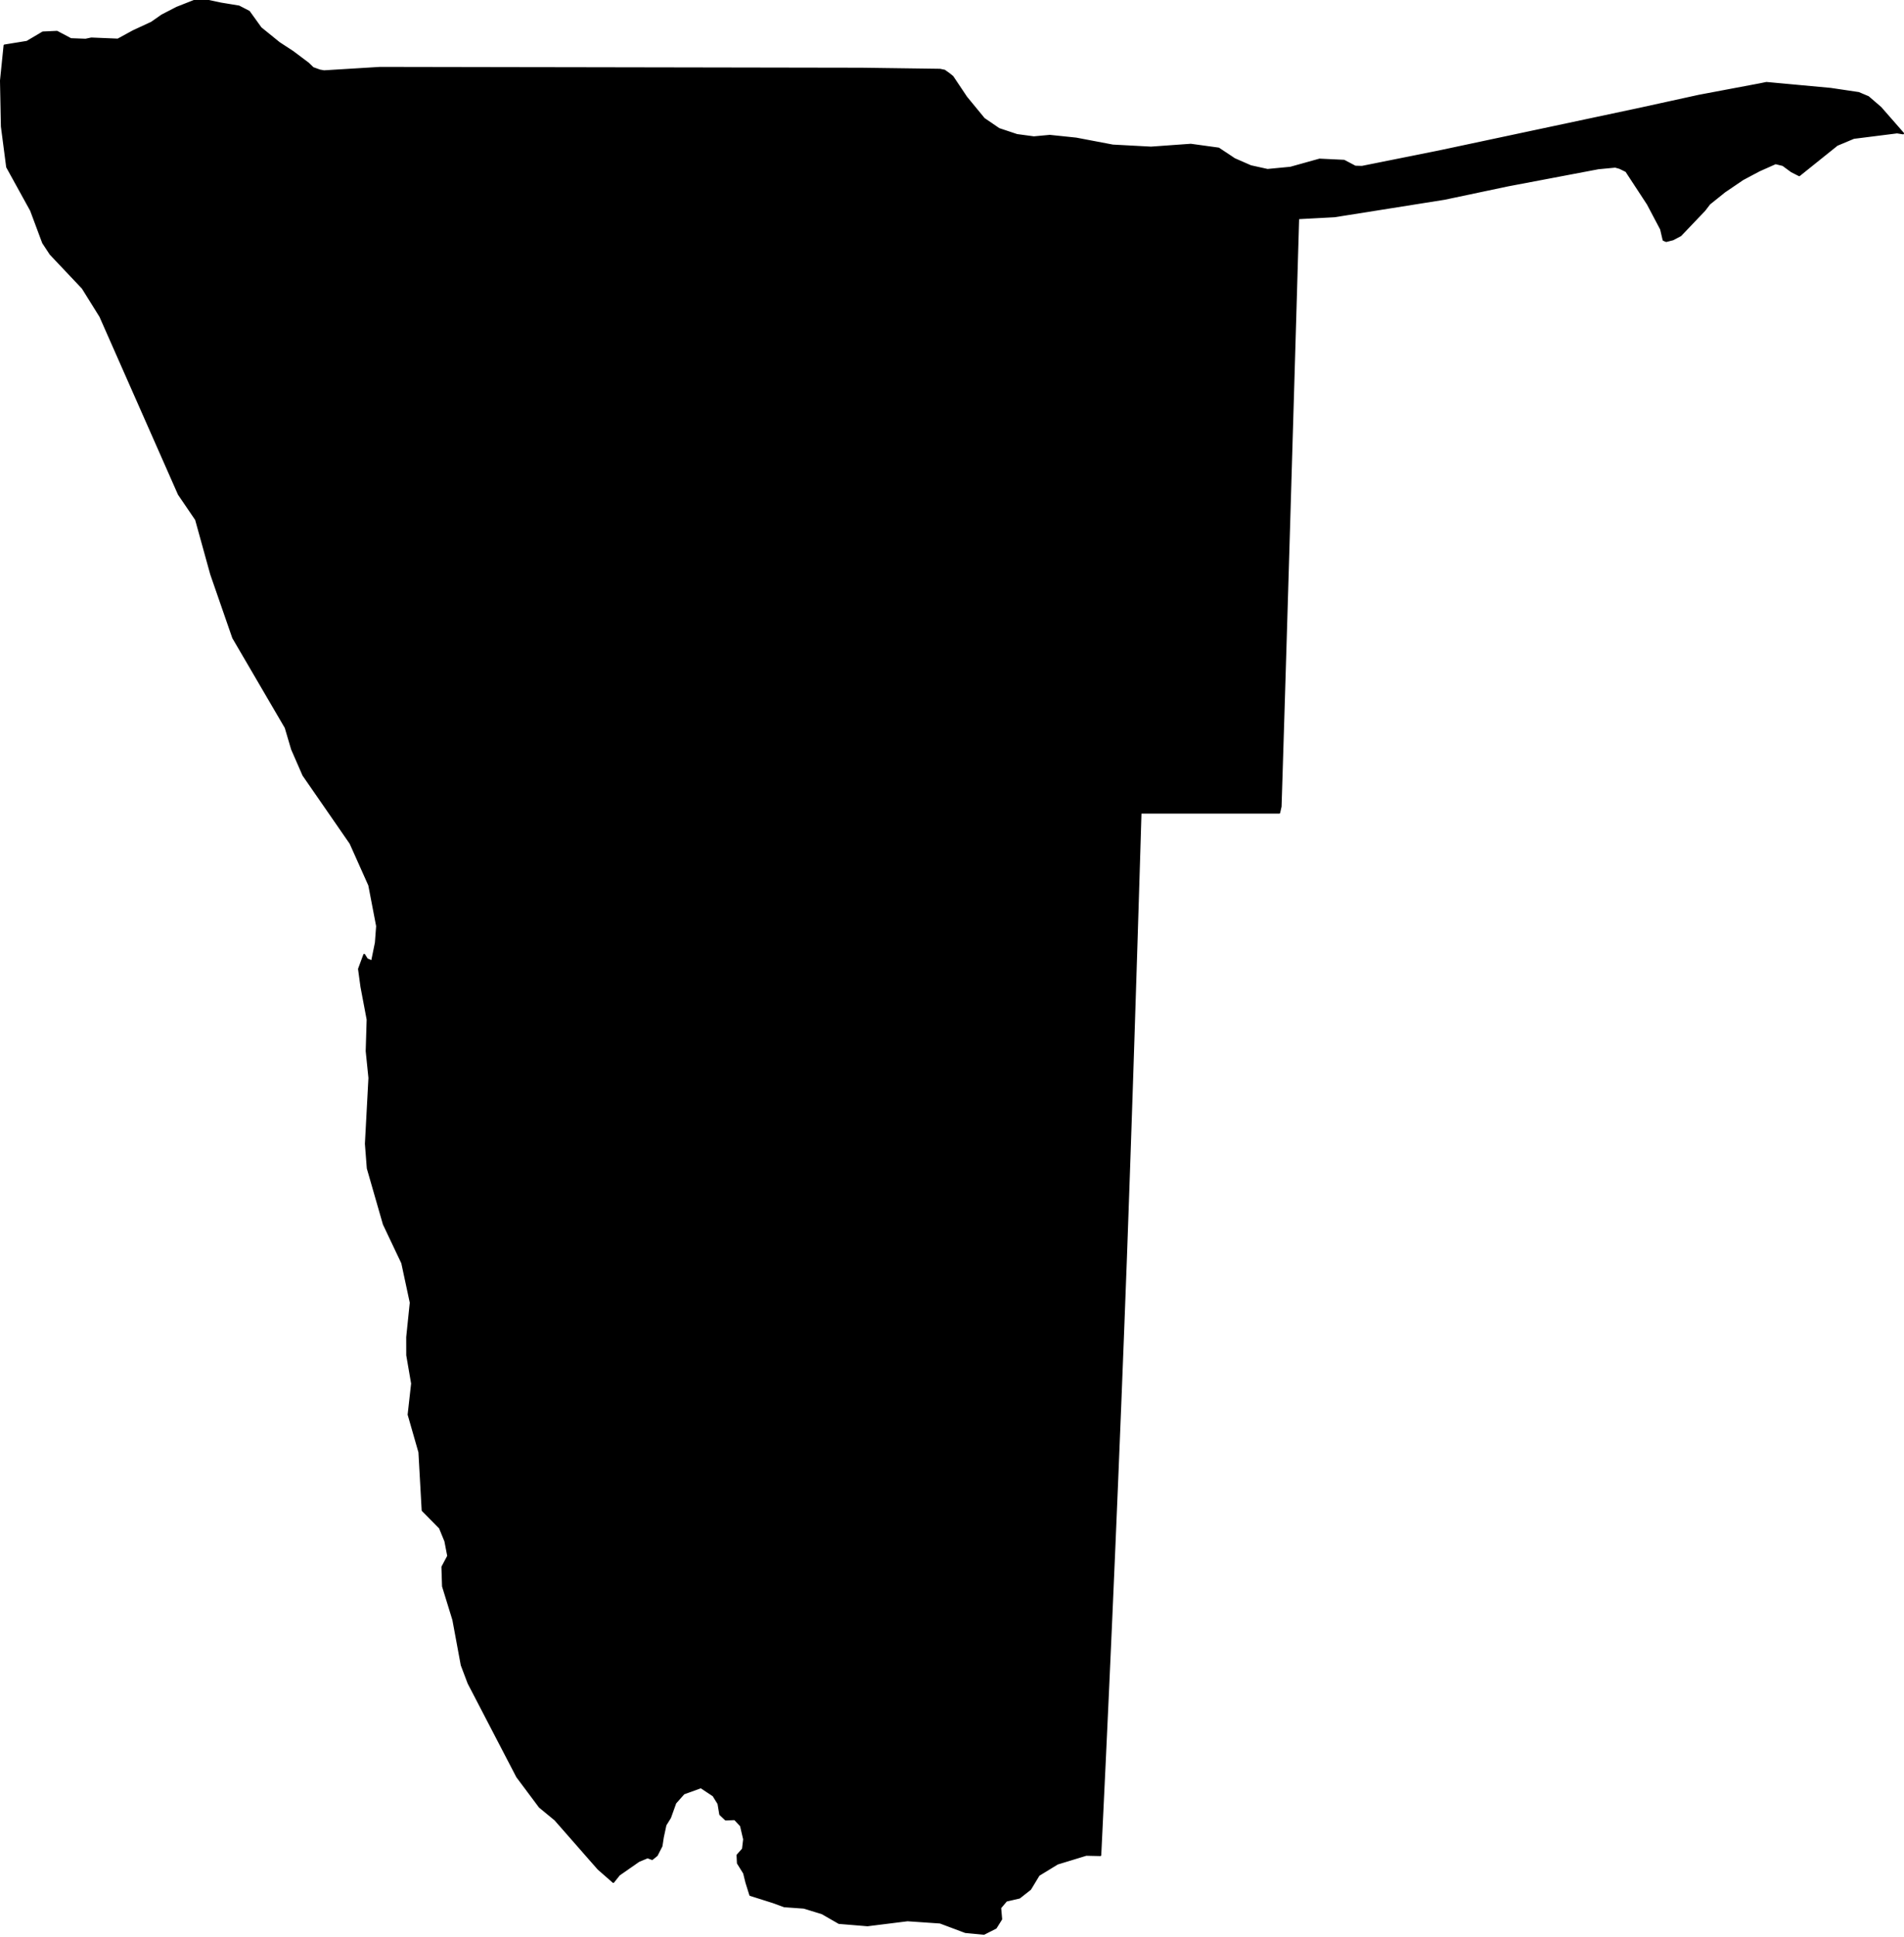 <?xml version="1.0" encoding="utf-8"?><!DOCTYPE svg  PUBLIC '-//W3C//DTD SVG 1.1//EN'  'http://www.w3.org/Graphics/SVG/1.1/DTD/svg11.dtd'><svg enable_background="new 0 0 1000 1017" height="1017px" pretty_print="False" style="stroke-linejoin: round; stroke:#000; fill: none;" version="1.1" viewBox="0 0 1000 1017" width="1000px" xmlns="http://www.w3.org/2000/svg" xmlns:xlink="http://www.w3.org/1999/xlink"><defs><style type="text/css"><![CDATA[path { fill-rule: evenodd; }]]></style></defs><g class="" fill="#000" id="country"><path d="M516.777,1015.117L522.995,1011.974L525.843,1007.425L525.321,1001.478L528.512,997.714L535.412,996.118L541.091,991.642L545.558,984.27L555.354,978.279L570.483,973.661L577.889,973.818L578.471,961.875L580.272,924.162L582.02,886.431L583.714,848.696L585.355,810.943L586.943,773.186L588.477,735.437L589.957,697.683L591.306,662.042L591.385,659.937L592.038,641.594L592.895,617.273L593.731,592.963L594.55,568.656L595.345,544.352L596.125,520.051L596.898,495.751L597.657,471.454L598.405,447.15L599.026,426.605L615.741,426.605L636.423,426.605L660.998,426.605L671.865,426.605L672.594,423.36L673.069,408.287L674.136,373.706L675.188,339.133L676.222,304.56L677.255,269.986L678.278,235.403L679.304,200.825L680.323,166.245L681.327,131.656L681.83,114.559L700.922,113.541L722.953,110.047L758.672,104.367L792,97.338L813.731,93.223L839.512,88.338L848.355,87.502L850.712,88.164L854.13,89.845L865.443,107.116L872.403,120.288L873.717,125.927L875.108,126.523L878.639,125.628L882.644,123.501L895.174,110.378L897.806,106.959L905.72,100.592L915.29,94.1L923.909,89.514L932.532,85.68L936.428,86.632L940.94,89.944L944.976,91.997L964.846,76.051L973.605,72.383L996.368,69.518L999.508,70.023L987.685,56.527L981.202,50.947L976.156,48.819L961.495,46.641L927.77,43.528L924.218,44.248L910.076,46.906L892.408,50.235L877.208,53.563L861.27,57.057L838.038,61.992L805.01,69.013L782.725,73.749L755.719,79.487L737.715,83.097L715.319,87.584L711.769,87.485L705.895,84.389L693.039,83.776L677.768,88.04L665.718,89.199L656.889,87.245L648.327,83.503L640.025,77.98L625.419,75.968L604.52,77.467L584.437,76.39L565.18,72.731L551.362,71.29L542.999,72.068L534.084,70.868L524.622,67.713L516.795,62.365L507.5,51.071L500.277,40.282L498.376,38.742L496.045,37.094L493.706,36.606L472.466,36.316L452.271,36.043L440.706,36.026L412.447,35.977L384.18,35.927L355.914,35.877L327.647,35.828L299.38,35.778L271.114,35.737L242.847,35.687L214.58,35.637L199.566,35.612L185.596,36.465L170.181,37.409L167.967,37.012L164.341,35.703L161.891,33.327L153.718,27.192L146.59,22.538L136.937,14.714L130.758,6.136L125.466,3.403L116.03,1.855L108.946,0.339L103.162,0L92.889,4.049L85.138,8.048L79.591,11.915L70.007,16.353L61.919,20.775L47.972,20.195L44.944,20.833L37.184,20.543L29.93,16.693L22.505,17.032L14.189,21.95L2.373,23.871L0.492,42.319L0.968,66.413L3.742,87.676L16.305,110.461L22.639,127.433L26.554,133.386L43.417,151.203L52.693,166.096L93.929,259.466L102.959,272.726L110.923,301.481L122.47,334.771L150.036,381.941L153.372,393.248L159.326,406.888L184.096,442.688L193.92,464.658L198.049,486.14L197.401,494.841L195.396,504.693L192.757,503.575L191.29,501.232L188.542,508.65L189.821,518.022L193.067,535.194L192.564,551.772L194.002,565.866L192.149,600.425L193.145,613.28L201.595,642.638L211.255,662.995L215.715,683.802L213.848,701.893L213.865,711.416L216.425,726.269L214.598,742.573L220.259,762.31L221.965,792.856L231.031,801.999L233.891,808.978L235.395,816.803L232.337,822.547L232.662,832.708L238.089,850.32L242.49,874.069L246.067,883.531L271.624,932.667L283.456,948.498L291.599,955.212L314.273,981.043L322.119,987.911L325.129,984.121L335.465,976.922L340.115,974.977L342.505,975.871L344.949,973.893L347.442,969.027L348.137,964.458L349.529,957.993L351.931,954.127L354.708,946.411L359.102,941.469L368.126,938.198L374.686,942.537L377.335,946.801L378.268,952.422L381.134,955.137L385.928,954.947L389.156,958.407L390.812,965.509L390.198,970.657L387.34,973.852L387.542,978.047L390.789,983.26L392.007,988.208L394.051,994.736L406.072,998.541L411.933,1000.684L422.169,1001.412L431.742,1004.324L440.65,1009.435L455.607,1010.667L476.619,1008.046L493.762,1009.22L507.037,1014.199L516.777,1015.117Z "/></g></svg>